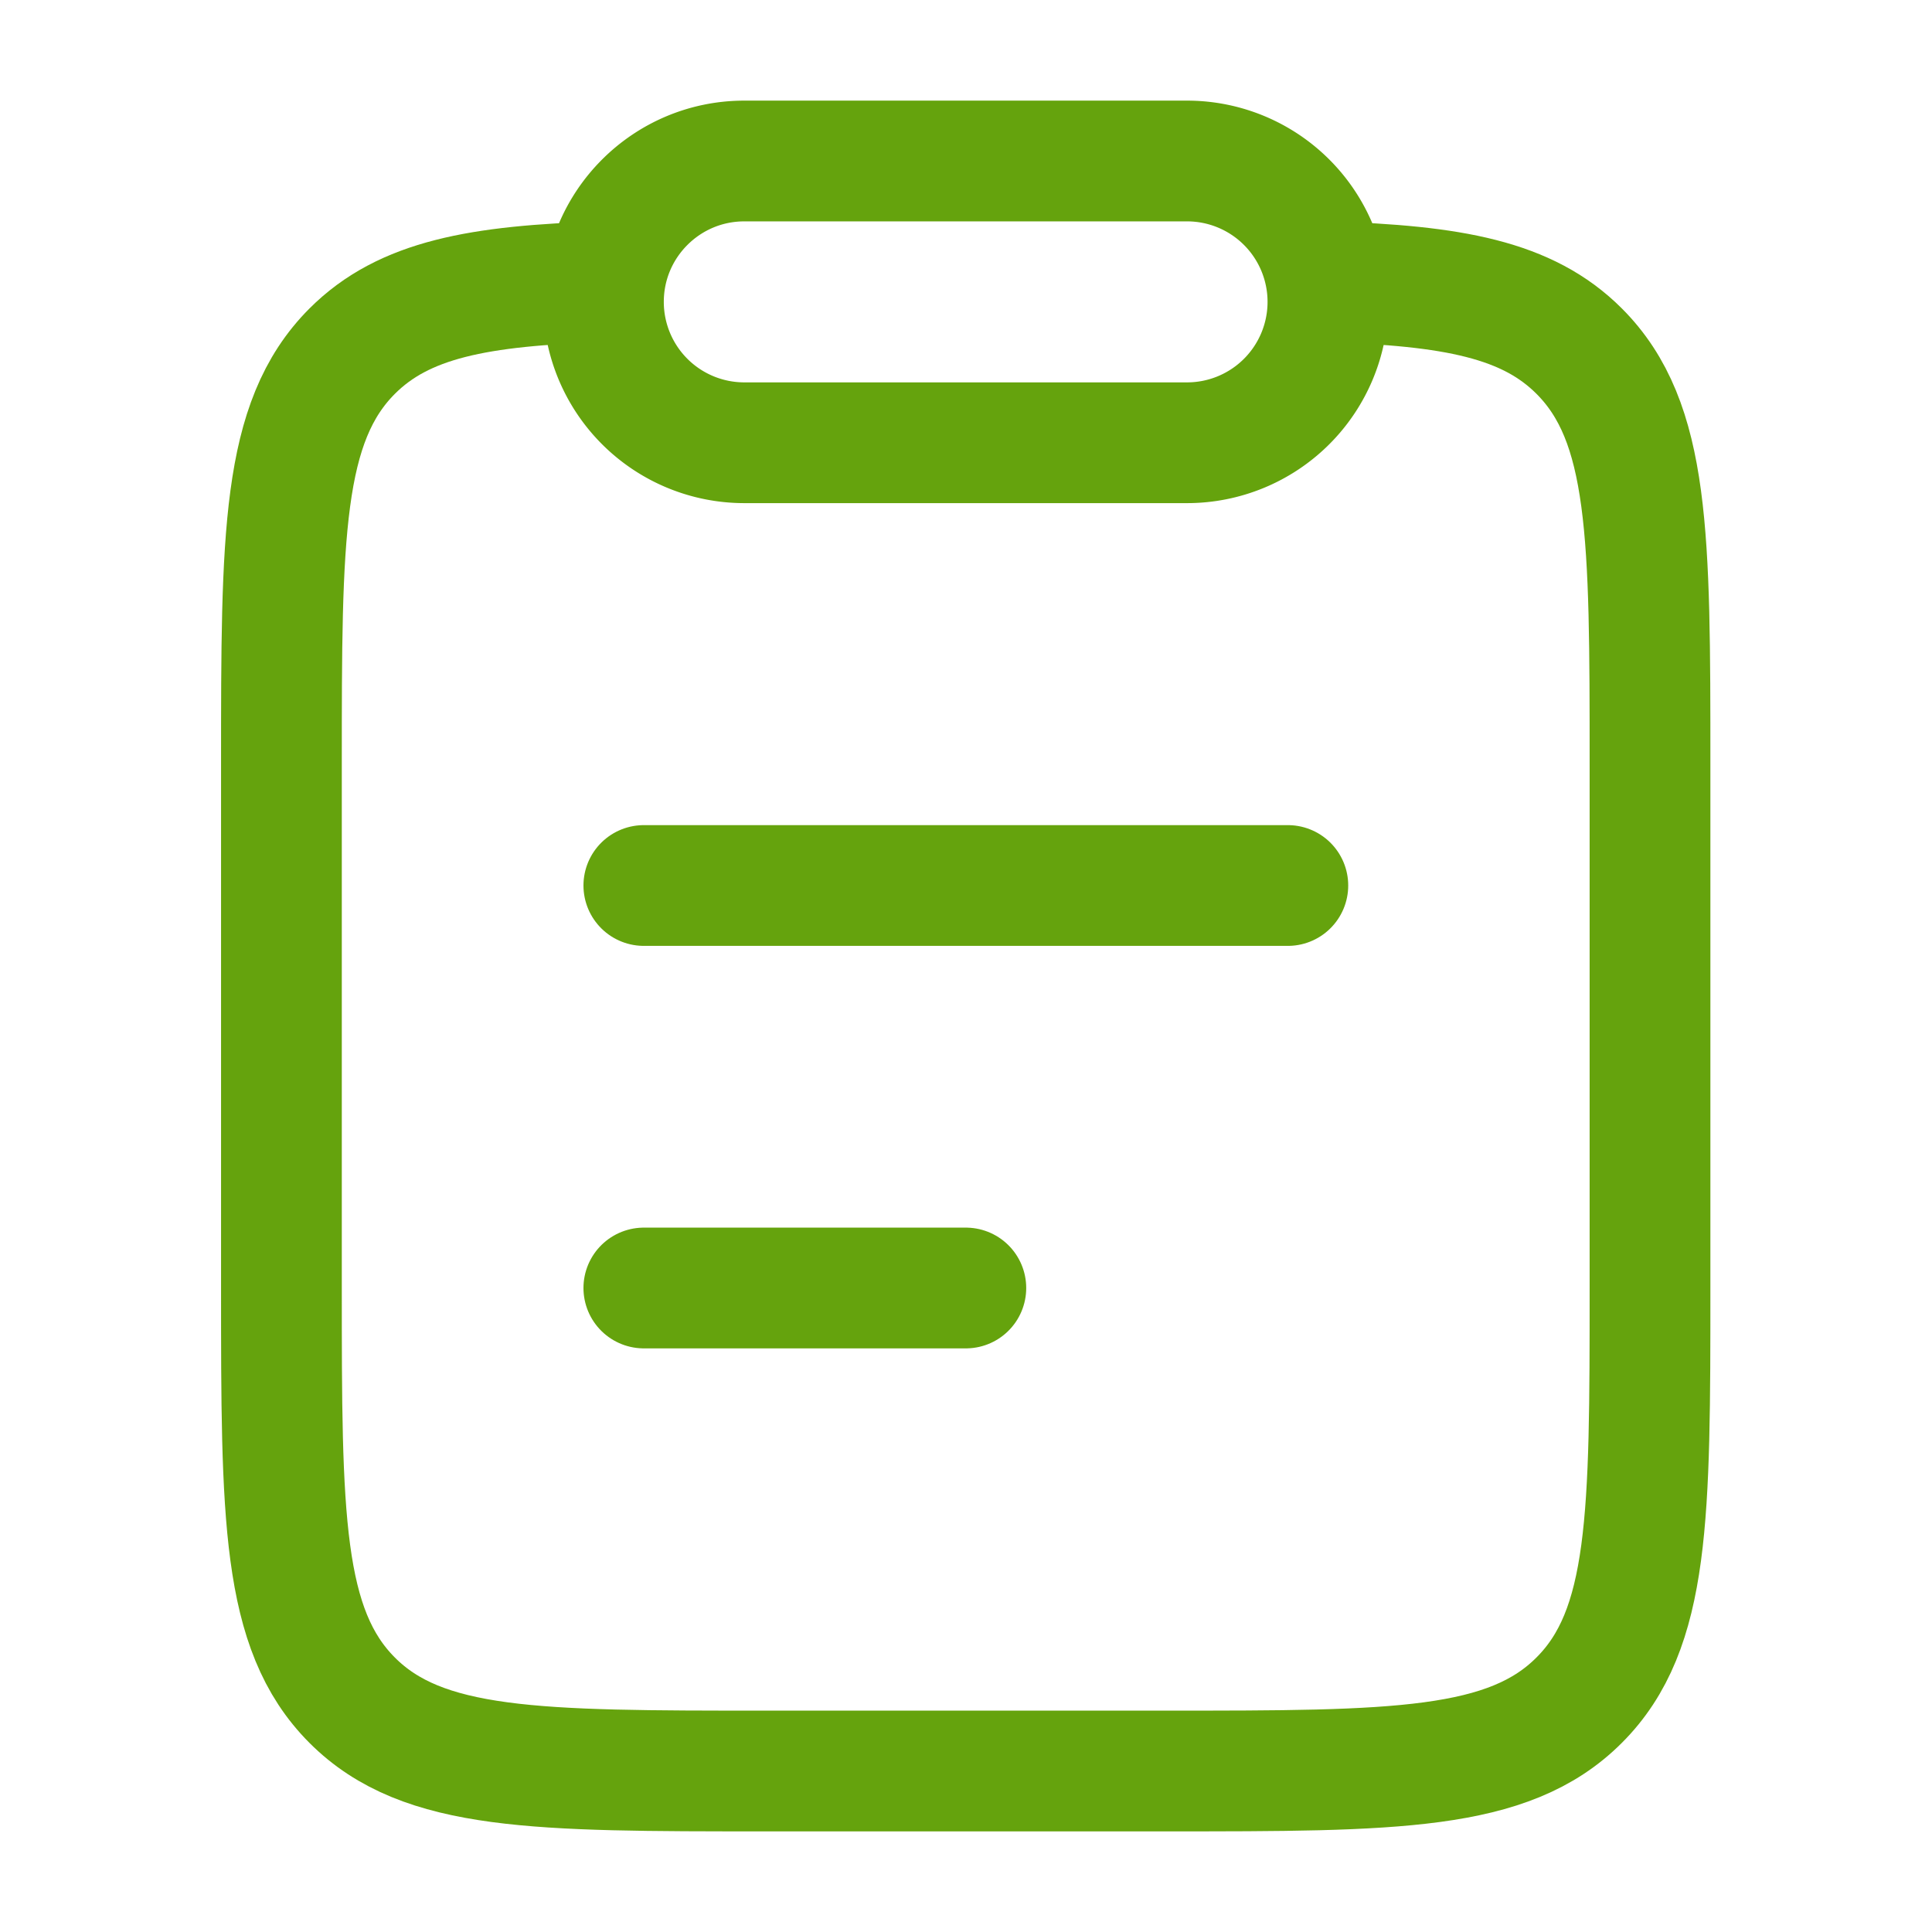 <svg xmlns="http://www.w3.org/2000/svg" width="30" height="30" viewBox="0 0 24 24"><g fill="none" stroke="#65a30d" stroke-linecap="round" stroke-linejoin="round" stroke-width="1.5" color="#65a30d"><path d="M7.998 16h4m-4-5h8M7.5 3.5c-1.556.047-2.483.22-3.125.862c-.879.88-.879 2.295-.879 5.126v6.506c0 2.832 0 4.247.879 5.127C5.253 22 6.668 22 9.496 22h5c2.829 0 4.243 0 5.121-.88c.88-.879.88-2.294.88-5.126V9.488c0-2.83 0-4.246-.88-5.126c-.641-.642-1.569-.815-3.125-.862"/><path d="M7.496 3.75c0-.966.784-1.75 1.75-1.75h5.5a1.75 1.75 0 1 1 0 3.5h-5.5a1.75 1.75 0 0 1-1.75-1.75"/></g></svg>